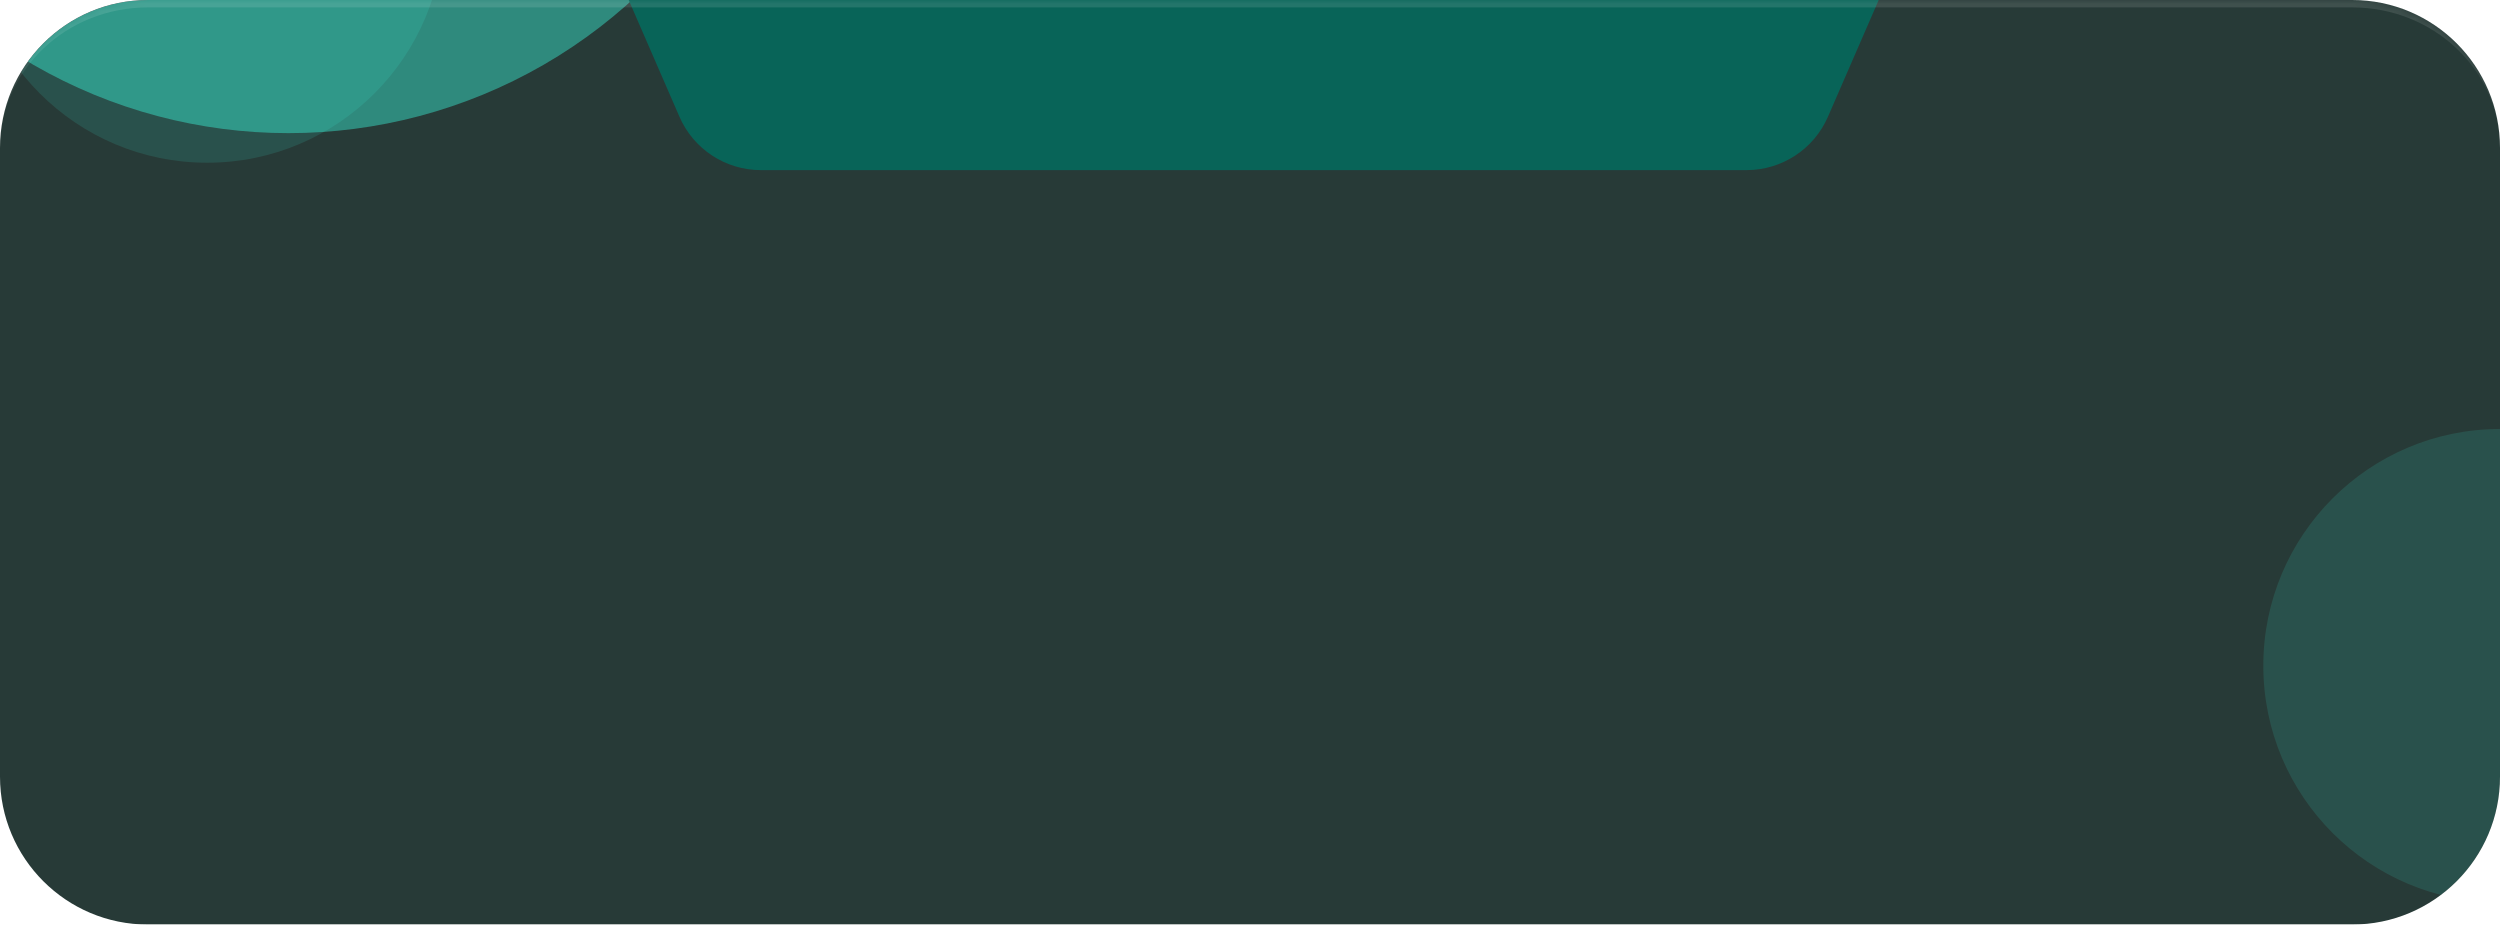 <svg width="338" height="125" viewBox="0 0 338 125" fill="none" xmlns="http://www.w3.org/2000/svg">
<g filter="url(#filter0_i_7285_186406)">
<g clip-path="url(#clip0_7285_186406)">
<mask id="path-1-inside-1_7285_186406" fill="white">
<path d="M0 20C0 8.954 8.954 0 20 0H318C329.046 0 338 8.954 338 20V105C338 116.046 329.046 125 318 125H20C8.954 125 0 116.046 0 105V20Z"/>
</mask>
<path d="M0 20C0 8.954 8.954 0 20 0H318C329.046 0 338 8.954 338 20V105C338 116.046 329.046 125 318 125H20C8.954 125 0 116.046 0 105V20Z" fill="#273A37"/>
<g opacity="0.43" filter="url(#filter1_f_7285_186406)">
<circle cx="39" cy="-51" r="69" fill="#3BF4DB"/>
</g>
<g opacity="0.43" filter="url(#filter2_f_7285_186406)">
<circle cx="338" cy="90" r="32" fill="#41FFE6" fill-opacity="0.27"/>
</g>
<g opacity="0.43" filter="url(#filter3_f_7285_186406)">
<circle cx="28" cy="-10" r="32" fill="#41FFE6" fill-opacity="0.27"/>
</g>
<path d="M85 0H254L247.137 15.785C245.232 20.166 240.91 23 236.132 23H102.868C98.09 23 93.768 20.166 91.863 15.785L85 0Z" fill="#086458"/>
</g>
<path d="M0 20C0 8.402 9.402 -1 21 -1H317C328.598 -1 338 8.402 338 20C338 9.507 329.046 1 318 1H20C8.954 1 0 9.507 0 20ZM338 125H0H338ZM0 125V0V125ZM338 0V125V0Z" fill="white" fill-opacity="0.11" mask="url(#path-1-inside-1_7285_186406)"/>
</g>
<defs>
<filter id="filter0_i_7285_186406" x="0" y="0" width="338" height="125" filterUnits="userSpaceOnUse" color-interpolation-filters="sRGB">
<feFlood flood-opacity="0" result="BackgroundImageFix"/>
<feBlend mode="normal" in="SourceGraphic" in2="BackgroundImageFix" result="shape"/>
<feColorMatrix in="SourceAlpha" type="matrix" values="0 0 0 0 0 0 0 0 0 0 0 0 0 0 0 0 0 0 127 0" result="hardAlpha"/>
<feOffset/>
<feGaussianBlur stdDeviation="6.7"/>
<feComposite in2="hardAlpha" operator="arithmetic" k2="-1" k3="1"/>
<feColorMatrix type="matrix" values="0 0 0 0 1 0 0 0 0 0.922 0 0 0 0 0.812 0 0 0 0.04 0"/>
<feBlend mode="normal" in2="shape" result="effect1_innerShadow_7285_186406"/>
</filter>
<filter id="filter1_f_7285_186406" x="-230" y="-320" width="538" height="538" filterUnits="userSpaceOnUse" color-interpolation-filters="sRGB">
<feFlood flood-opacity="0" result="BackgroundImageFix"/>
<feBlend mode="normal" in="SourceGraphic" in2="BackgroundImageFix" result="shape"/>
<feGaussianBlur stdDeviation="100" result="effect1_foregroundBlur_7285_186406"/>
</filter>
<filter id="filter2_f_7285_186406" x="273.7" y="25.7" width="128.6" height="128.6" filterUnits="userSpaceOnUse" color-interpolation-filters="sRGB">
<feFlood flood-opacity="0" result="BackgroundImageFix"/>
<feBlend mode="normal" in="SourceGraphic" in2="BackgroundImageFix" result="shape"/>
<feGaussianBlur stdDeviation="16.15" result="effect1_foregroundBlur_7285_186406"/>
</filter>
<filter id="filter3_f_7285_186406" x="-36.3" y="-74.3" width="128.6" height="128.6" filterUnits="userSpaceOnUse" color-interpolation-filters="sRGB">
<feFlood flood-opacity="0" result="BackgroundImageFix"/>
<feBlend mode="normal" in="SourceGraphic" in2="BackgroundImageFix" result="shape"/>
<feGaussianBlur stdDeviation="16.15" result="effect1_foregroundBlur_7285_186406"/>
</filter>
<clipPath id="clip0_7285_186406">
<path d="M0 20C0 8.954 8.954 0 20 0H318C329.046 0 338 8.954 338 20V105C338 116.046 329.046 125 318 125H20C8.954 125 0 116.046 0 105V20Z" fill="white"/>
</clipPath>
</defs>
</svg>

